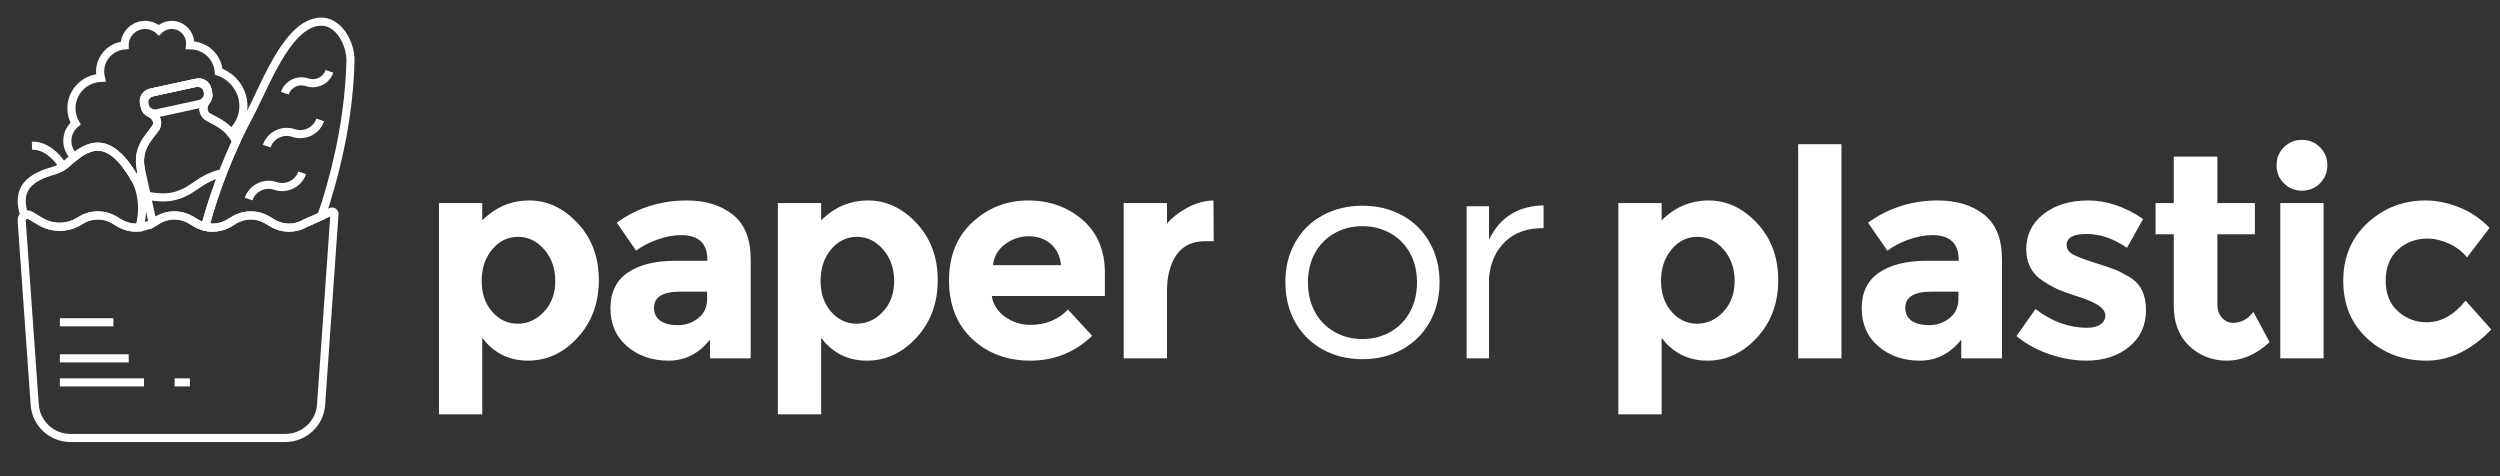 
<svg width="231px" height="44px" viewBox="10 21 231 44" version="1.1" xmlns="http://www.w3.org/2000/svg" xmlns:xlink="http://www.w3.org/1999/xlink">
    <rect x="10" y="21" width="231" height="44" fill="#333333" stroke="none"/>
    <!-- Generator: Sketch 40.3 (33839) - http://www.bohemiancoding.com/sketch -->
    <desc>Created with Sketch.</desc>
    <defs></defs>
    <g id="Logo" stroke="none" stroke-width="1" fill="none" fill-rule="evenodd" transform="translate(12, 23)">
        <path d="M51.373,18.618 C52.68,20.013 53.333,21.769 53.333,23.884 C53.333,26 52.68,27.769 51.373,29.191 C50.067,30.613 48.538,31.324 46.787,31.324 C45.036,31.324 43.627,30.622 42.56,29.218 L42.56,36.284 L38.56,36.284 L38.56,16.764 L42.56,16.764 L42.56,18.364 C43.787,17.138 45.236,16.524 46.907,16.524 C48.578,16.524 50.067,17.222 51.373,18.618 L51.373,18.618 Z M43.48,26.804 C44.129,27.542 44.916,27.911 45.84,27.911 C46.764,27.911 47.573,27.542 48.267,26.804 C48.96,26.067 49.307,25.12 49.307,23.964 C49.307,22.809 48.969,21.84 48.293,21.058 C47.618,20.276 46.809,19.884 45.867,19.884 C44.924,19.884 44.129,20.271 43.48,21.044 C42.831,21.818 42.507,22.787 42.507,23.951 C42.507,25.116 42.831,26.067 43.48,26.804 L43.48,26.804 Z M67.364,31.111 L63.604,31.111 L63.604,29.378 C62.573,30.676 61.297,31.324 59.777,31.324 C58.257,31.324 56.982,30.884 55.95,30.004 C54.919,29.124 54.404,27.951 54.404,26.484 C54.404,25.018 54.937,23.92 56.004,23.191 C57.07,22.462 58.528,22.098 60.377,22.098 L63.364,22.098 L63.364,22.018 C63.364,20.489 62.555,19.724 60.937,19.724 C60.244,19.724 59.51,19.862 58.737,20.138 C57.964,20.413 57.31,20.756 56.777,21.164 L54.99,18.578 C56.875,17.209 59.026,16.524 61.444,16.524 C63.186,16.524 64.608,16.96 65.71,17.831 C66.813,18.702 67.364,20.08 67.364,21.964 L67.364,31.111 Z M63.337,25.644 L63.337,24.951 L60.83,24.951 C59.23,24.951 58.43,25.449 58.43,26.444 C58.43,26.96 58.622,27.356 59.004,27.631 C59.386,27.907 59.933,28.044 60.644,28.044 C61.355,28.044 61.982,27.827 62.524,27.391 C63.066,26.956 63.337,26.373 63.337,25.644 L63.337,25.644 Z M82.688,18.618 C83.994,20.013 84.648,21.769 84.648,23.884 C84.648,26 83.994,27.769 82.688,29.191 C81.381,30.613 79.852,31.324 78.101,31.324 C76.35,31.324 74.941,30.622 73.874,29.218 L73.874,36.284 L69.874,36.284 L69.874,16.764 L73.874,16.764 L73.874,18.364 C75.101,17.138 76.55,16.524 78.221,16.524 C79.892,16.524 81.381,17.222 82.688,18.618 L82.688,18.618 Z M74.794,26.804 C75.443,27.542 76.23,27.911 77.154,27.911 C78.079,27.911 78.888,27.542 79.581,26.804 C80.274,26.067 80.621,25.12 80.621,23.964 C80.621,22.809 80.283,21.84 79.608,21.058 C78.932,20.276 78.123,19.884 77.181,19.884 C76.239,19.884 75.443,20.271 74.794,21.044 C74.145,21.818 73.821,22.787 73.821,23.951 C73.821,25.116 74.145,26.067 74.794,26.804 L74.794,26.804 Z M98.918,29.031 C97.3,30.56 95.403,31.324 93.225,31.324 C91.047,31.324 89.247,30.653 87.825,29.311 C86.403,27.969 85.691,26.169 85.691,23.911 C85.691,21.653 86.416,19.858 87.865,18.524 C89.314,17.191 91.025,16.524 92.998,16.524 C94.971,16.524 96.647,17.12 98.025,18.311 C99.403,19.502 100.091,21.138 100.091,23.218 L100.091,25.351 L89.638,25.351 C89.763,26.133 90.171,26.773 90.865,27.271 C91.558,27.769 92.34,28.018 93.211,28.018 C94.616,28.018 95.771,27.547 96.678,26.604 L98.918,29.031 Z M95.078,20.524 C94.527,20.062 93.856,19.831 93.065,19.831 C92.274,19.831 91.549,20.071 90.891,20.551 C90.234,21.031 89.851,21.68 89.745,22.498 L96.038,22.498 C95.949,21.644 95.629,20.987 95.078,20.524 L95.078,20.524 Z M109.375,20.284 C108.184,20.284 107.295,20.707 106.709,21.551 C106.122,22.396 105.829,23.511 105.829,24.898 L105.829,31.111 L101.829,31.111 L101.829,16.764 L105.829,16.764 L105.829,18.658 C106.344,18.071 106.989,17.573 107.762,17.164 C108.535,16.756 109.322,16.542 110.122,16.524 L110.149,20.284 L109.375,20.284 Z M127.57,17.901 C128.651,18.496 129.495,19.332 130.103,20.408 C130.71,21.484 131.014,22.704 131.014,24.067 C131.014,25.456 130.71,26.688 130.103,27.765 C129.495,28.841 128.651,29.681 127.57,30.284 C126.489,30.888 125.263,31.189 123.892,31.189 C122.52,31.189 121.292,30.888 120.207,30.284 C119.122,29.681 118.278,28.841 117.674,27.765 C117.071,26.688 116.769,25.456 116.769,24.067 C116.769,22.695 117.071,21.474 117.674,20.401 C118.278,19.329 119.122,18.496 120.207,17.901 C121.292,17.307 122.52,17.01 123.892,17.01 C125.263,17.01 126.489,17.307 127.57,17.901 L127.57,17.901 Z M121.288,19.562 C120.515,20.004 119.916,20.618 119.491,21.404 C119.065,22.19 118.853,23.086 118.853,24.093 C118.853,25.109 119.065,26.011 119.491,26.801 C119.916,27.591 120.515,28.21 121.288,28.657 C122.06,29.104 122.928,29.327 123.892,29.327 C124.855,29.327 125.723,29.104 126.496,28.657 C127.268,28.21 127.867,27.591 128.293,26.801 C128.718,26.011 128.931,25.109 128.931,24.093 C128.931,23.077 128.718,22.179 128.293,21.398 C127.867,20.616 127.266,20.004 126.489,19.562 C125.712,19.119 124.847,18.898 123.892,18.898 C122.928,18.898 122.06,19.119 121.288,19.562 L121.288,19.562 Z M137.567,17.823 C138.417,17.281 139.437,17.001 140.626,16.984 L140.626,19.08 C139.168,19.062 137.996,19.468 137.111,20.297 C136.225,21.126 135.718,22.244 135.587,23.65 L135.587,31.111 L133.517,31.111 L133.517,17.062 L135.587,17.062 L135.587,20.174 C136.056,19.149 136.716,18.366 137.567,17.823 L137.567,17.823 Z M160.348,18.618 C161.655,20.013 162.308,21.769 162.308,23.884 C162.308,26 161.655,27.769 160.348,29.191 C159.041,30.613 157.512,31.324 155.761,31.324 C154.01,31.324 152.601,30.622 151.534,29.218 L151.534,36.284 L147.534,36.284 L147.534,16.764 L151.534,16.764 L151.534,18.364 C152.761,17.138 154.21,16.524 155.881,16.524 C157.552,16.524 159.041,17.222 160.348,18.618 L160.348,18.618 Z M152.454,26.804 C153.103,27.542 153.89,27.911 154.814,27.911 C155.739,27.911 156.548,27.542 157.241,26.804 C157.934,26.067 158.281,25.12 158.281,23.964 C158.281,22.809 157.943,21.84 157.268,21.058 C156.592,20.276 155.783,19.884 154.841,19.884 C153.899,19.884 153.103,20.271 152.454,21.044 C151.806,21.818 151.481,22.787 151.481,23.951 C151.481,25.116 151.806,26.067 152.454,26.804 L152.454,26.804 Z M168.152,31.111 L164.152,31.111 L164.152,11.324 L168.152,11.324 L168.152,31.111 Z M182.982,31.111 L179.222,31.111 L179.222,29.378 C178.191,30.676 176.915,31.324 175.395,31.324 C173.875,31.324 172.6,30.884 171.569,30.004 C170.538,29.124 170.022,27.951 170.022,26.484 C170.022,25.018 170.555,23.92 171.622,23.191 C172.689,22.462 174.147,22.098 175.995,22.098 L178.982,22.098 L178.982,22.018 C178.982,20.489 178.173,19.724 176.555,19.724 C175.862,19.724 175.129,19.862 174.355,20.138 C173.582,20.413 172.929,20.756 172.395,21.164 L170.609,18.578 C172.493,17.209 174.644,16.524 177.062,16.524 C178.804,16.524 180.227,16.96 181.329,17.831 C182.431,18.702 182.982,20.08 182.982,21.964 L182.982,31.111 Z M178.955,25.644 L178.955,24.951 L176.449,24.951 C174.849,24.951 174.049,25.449 174.049,26.444 C174.049,26.96 174.24,27.356 174.622,27.631 C175.004,27.907 175.551,28.044 176.262,28.044 C176.973,28.044 177.6,27.827 178.142,27.391 C178.684,26.956 178.955,26.373 178.955,25.644 L178.955,25.644 Z M194.733,30.044 C193.693,30.898 192.373,31.324 190.773,31.324 C189.706,31.324 188.595,31.133 187.439,30.751 C186.284,30.369 185.244,29.804 184.319,29.058 L186.079,26.551 C187.573,27.707 189.164,28.284 190.853,28.284 C191.368,28.284 191.777,28.182 192.079,27.978 C192.381,27.773 192.533,27.502 192.533,27.164 C192.533,26.827 192.324,26.516 191.906,26.231 C191.488,25.947 190.884,25.68 190.093,25.431 C189.301,25.182 188.697,24.969 188.279,24.791 C187.861,24.613 187.386,24.356 186.853,24.018 C185.768,23.342 185.226,22.342 185.226,21.018 C185.226,19.693 185.759,18.613 186.826,17.778 C187.893,16.942 189.27,16.524 190.959,16.524 C192.648,16.524 194.337,17.093 196.026,18.231 L194.533,20.898 C193.288,20.044 192.048,19.618 190.813,19.618 C189.577,19.618 188.959,19.956 188.959,20.631 C188.959,21.004 189.155,21.298 189.546,21.511 C189.937,21.724 190.586,21.973 191.493,22.258 C192.399,22.542 193.044,22.76 193.426,22.911 C193.808,23.062 194.266,23.298 194.799,23.618 C195.795,24.222 196.293,25.231 196.293,26.644 C196.293,28.058 195.773,29.191 194.733,30.044 L194.733,30.044 Z M202.883,19.644 L202.883,26.071 C202.883,26.622 203.025,27.053 203.31,27.364 C203.594,27.676 203.932,27.831 204.323,27.831 C205.07,27.831 205.701,27.493 206.216,26.818 L207.71,29.618 C206.465,30.756 205.154,31.324 203.776,31.324 C202.399,31.324 201.234,30.871 200.283,29.964 C199.332,29.058 198.856,27.822 198.856,26.258 L198.856,19.644 L197.176,19.644 L197.176,16.764 L198.856,16.764 L198.856,12.471 L202.883,12.471 L202.883,16.764 L206.35,16.764 L206.35,19.644 L202.883,19.644 Z M212.7,31.111 L208.7,31.111 L208.7,16.764 L212.7,16.764 L212.7,31.111 Z M208.354,13.271 C208.354,12.613 208.58,12.058 209.034,11.604 C209.487,11.151 210.042,10.924 210.7,10.924 C211.358,10.924 211.914,11.151 212.367,11.604 C212.82,12.058 213.047,12.613 213.047,13.271 C213.047,13.929 212.82,14.484 212.367,14.938 C211.914,15.391 211.358,15.618 210.7,15.618 C210.042,15.618 209.487,15.391 209.034,14.938 C208.58,14.484 208.354,13.929 208.354,13.271 L208.354,13.271 Z M222.224,27.778 C223.557,27.778 224.757,27.111 225.824,25.778 L228.197,28.444 C226.348,30.364 224.348,31.324 222.197,31.324 C220.046,31.324 218.228,30.644 216.744,29.284 C215.26,27.924 214.517,26.147 214.517,23.951 C214.517,21.756 215.268,19.969 216.771,18.591 C218.273,17.213 220.055,16.524 222.117,16.524 C223.148,16.524 224.193,16.738 225.251,17.164 C226.308,17.591 227.237,18.222 228.037,19.058 L225.957,21.778 C225.495,21.227 224.931,20.8 224.264,20.498 C223.597,20.196 222.935,20.044 222.277,20.044 C221.228,20.044 220.326,20.387 219.571,21.071 C218.815,21.756 218.437,22.707 218.437,23.924 C218.437,25.142 218.815,26.089 219.571,26.764 C220.326,27.44 221.211,27.778 222.224,27.778 L222.224,27.778 Z" id="paper-or-plastic" fill="#FFFFFF"></path>
        <g id="j91">
            <g id="Page-1">
                <g>
                    <g id="j91">
                        <path d="M3.75,13.272 C3.164,12.328 2.134,11.426 0.952,11.462" id="Stroke-130" stroke="#FFFFFF" stroke-width="0.75"></path>
                        <g id="Stroke-132"></g>
                        <path d="M11.551,16.077 C13.371,16.421 14.502,16.265 16.012,15.199 C16.869,14.593 17.619,14.199 18.44,14.035" id="Stroke-134" stroke="#FFFFFF" stroke-width="0.75"></path>
                        <path d="M16.439,7.613 L12.536,8.46 C11.999,8.576 11.464,8.236 11.347,7.702 C11.23,7.17 11.572,6.639 12.109,6.522 L16.012,5.674 C16.549,5.558 17.084,5.899 17.201,6.432 C17.319,6.965 16.975,7.496 16.439,7.613 L16.439,7.613 L16.439,7.613 Z" id="Stroke-136" stroke="#FFFFFF" stroke-width="0.75"></path>
                        <path d="M25.921,13.968 C25.574,14.982 24.468,15.524 23.447,15.18 C22.427,14.835 21.321,15.377 20.974,16.39" id="Stroke-138" stroke="#FFFFFF" stroke-width="0.75"></path>
                        <path d="M27.592,9.079 C27.245,10.092 26.14,10.634 25.119,10.29 C24.099,9.945 22.992,10.487 22.646,11.501" id="Stroke-140" stroke="#FFFFFF" stroke-width="0.75"></path>
                        <path d="M28.44,4.593 C28.151,5.437 27.229,5.888 26.378,5.602 C25.528,5.315 24.606,5.766 24.317,6.611" id="Stroke-142" stroke="#FFFFFF" stroke-width="0.75"></path>
                        <path d="M28.905,17.777 L27.672,35.34 C27.582,37.094 26.124,38.469 24.356,38.469 L4.52,38.469 C2.752,38.469 1.295,37.094 1.204,35.34 L0.001,18.353 C-0.02,17.954 0.416,17.693 0.762,17.899 L1.712,18.465 C2.804,19.116 4.168,19.116 5.259,18.465 L5.504,18.319 C6.436,17.764 7.601,17.764 8.533,18.319 L9.037,18.62 C9.969,19.175 11.134,19.175 12.066,18.62 L12.57,18.319 C13.502,17.764 14.667,17.764 15.6,18.319 L16.103,18.62 C17.035,19.175 18.201,19.175 19.133,18.62 L19.636,18.319 C20.569,17.764 21.734,17.764 22.666,18.319 L23.17,18.62 C24.102,19.175 25.267,19.175 26.199,18.62 L28.593,17.564 C28.745,17.496 28.914,17.612 28.905,17.777 L28.905,17.777 L28.905,17.777 Z" id="Stroke-144" stroke="#FFFFFF" stroke-width="0.75"></path>
                        <path d="M3.533,27.778 L8.48,27.778" id="Stroke-146" stroke="#FFFFFF" stroke-width="0.75"></path>
                        <path d="M3.533,31.111 L9.893,31.111" id="Stroke-148" stroke="#FFFFFF" stroke-width="0.75"></path>
                        <path d="M3.533,33.333 L11.306,33.333" id="Stroke-150" stroke="#FFFFFF" stroke-width="0.75"></path>
                        <path d="M14.133,33.333 L15.546,33.333" id="Stroke-152" stroke="#FFFFFF" stroke-width="0.75"></path>
                        <path d="M19.181,18.62 L19.684,18.319 C20.617,17.764 21.781,17.764 22.714,18.319 L23.217,18.62 C24.15,19.175 25.314,19.175 26.247,18.62 L27.671,17.991 C27.88,17.411 28.026,16.992 28.084,16.806 C29.412,12.563 30.268,8.094 30.384,3.638 C30.431,1.846 28.938,-0.949 26.458,0.321 C24.022,1.568 22.276,6.354 21.049,8.626 C19.306,11.855 17.929,15.366 16.947,18.945 C17.695,19.131 18.5,19.025 19.181,18.62 L19.181,18.62 L19.181,18.62 Z" id="Stroke-154" stroke="#FFFFFF" stroke-width="0.75"></path>
                        <path d="M12.338,9.891 C11.671,10.773 10.616,11.818 11.023,13.662 L12.114,18.62 L12.114,18.62 L12.618,18.319 C13.55,17.764 14.715,17.764 15.648,18.319 L16.151,18.62 C16.561,18.864 17.016,18.994 17.477,19.024 C17.299,19.012 17.121,18.988 16.947,18.945 C17.683,16.262 18.642,13.616 19.81,11.1 C19.263,9.741 18.095,9.286 17.247,8.82 C17.242,8.818 17.237,8.815 17.233,8.813 C16.696,8.507 16.663,7.778 17.067,7.314 C17.225,7.131 17.3,6.879 17.244,6.626 L17.159,6.238 C17.065,5.812 16.637,5.539 16.207,5.632 L11.914,6.564 C11.485,6.658 11.211,7.082 11.304,7.509 L11.389,7.896 C11.446,8.154 11.625,8.354 11.853,8.452 C12.376,8.676 12.694,9.255 12.427,9.754 C12.401,9.801 12.372,9.847 12.338,9.891 L12.338,9.891 L12.338,9.891 Z" id="Stroke-156" stroke="#FFFFFF" stroke-width="0.75"></path>
                        <path d="M0.809,17.899 L1.76,18.465 C2.851,19.116 4.215,19.116 5.307,18.465 L5.551,18.319 C6.484,17.764 7.649,17.764 8.581,18.319 L9.084,18.62 C9.632,18.946 10.26,19.075 10.874,19.018 C11.326,17.568 11.173,15.754 10.473,14.527 C8.116,10.397 6.155,11.239 4.268,13.032 C3.906,13.376 3.464,13.628 2.982,13.765 C0.913,14.352 -0.614,15.313 0.254,17.928 C0.408,17.817 0.621,17.787 0.809,17.899 L0.809,17.899 L0.809,17.899 Z" id="Stroke-158" stroke="#FFFFFF" stroke-width="0.75"></path>
                        <path d="M18.213,4.629 C18.118,3.262 16.974,2.182 15.573,2.182 C15.569,2.182 15.565,2.182 15.561,2.182 C15.586,1.975 15.572,1.756 15.505,1.528 C15.315,0.886 14.747,0.394 14.078,0.315 C13.53,0.251 13.027,0.446 12.674,0.792 C12.338,0.491 11.898,0.302 11.411,0.302 C10.366,0.302 9.519,1.144 9.519,2.182 C9.519,2.185 9.52,2.188 9.52,2.191 C8.25,2.287 7.249,3.338 7.249,4.624 C7.249,4.82 7.274,5.011 7.319,5.194 C5.807,5.256 4.6,6.49 4.6,8.006 C4.6,8.52 4.74,9 4.982,9.415 C4.517,9.794 4.221,10.369 4.221,11.013 C4.221,11.601 4.472,12.128 4.869,12.503 C6.574,11.12 8.365,10.834 10.473,14.527 C11.173,15.754 11.023,13.662 11.023,13.662 C10.616,11.818 11.671,10.773 12.338,9.891 C12.372,9.847 12.401,9.801 12.427,9.754 C12.694,9.255 12.376,8.676 11.853,8.452 C11.625,8.354 11.446,8.154 11.389,7.896 L11.304,7.509 C11.211,7.082 11.485,6.658 11.914,6.564 L16.207,5.632 C16.637,5.539 17.065,5.812 17.159,6.238 L17.244,6.626 C17.3,6.879 17.225,7.131 17.067,7.314 C16.663,7.778 16.696,8.507 17.233,8.813 C17.237,8.815 17.242,8.818 17.247,8.82 C17.9,9.179 18.739,9.535 19.342,10.298 C20.029,9.684 20.472,8.828 20.491,7.89 C20.523,6.383 19.561,5.099 18.213,4.629 L18.213,4.629 L18.213,4.629 Z" id="Stroke-160" stroke="#FFFFFF" stroke-width="0.75"></path>
                    </g>
                </g>
            </g>
        </g>
    </g>
</svg>
